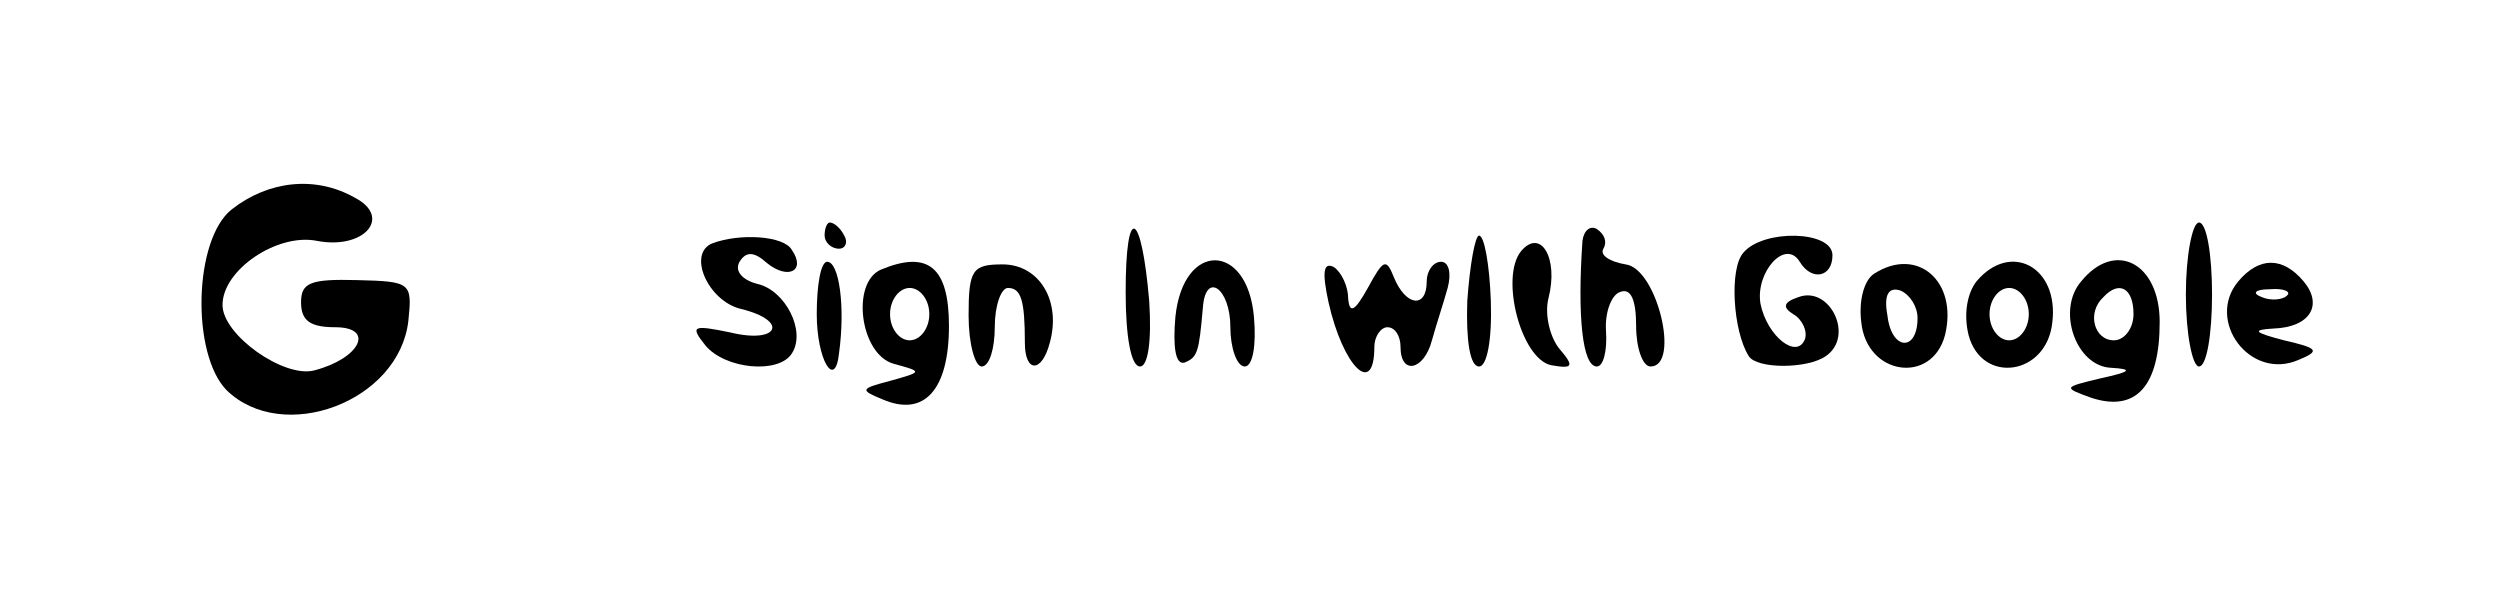 <?xml version="1.0" standalone="no"?>
<!DOCTYPE svg PUBLIC "-//W3C//DTD SVG 20010904//EN"
 "http://www.w3.org/TR/2001/REC-SVG-20010904/DTD/svg10.dtd">
<svg version="1.0" xmlns="http://www.w3.org/2000/svg"
 width="191pt" height="46pt" viewBox="0 0 191 46"
 preserveAspectRatio="xMidYMid meet">
<g transform="translate(0,46) scale(0.1,-0.1)"
fill="#000000" stroke="none">
<path d="M177 300 c-29 -23 -31 -110 -4 -138 43 -42 132 -9 139 53 3 29 2 30
-39 31 -36 1 -43 -2 -43 -17 0 -14 7 -19 26 -19 31 0 19 -24 -16 -33 -23 -6
-70 27 -70 50 0 27 42 55 72 49 36 -7 58 18 29 33 -30 17 -66 13 -94 -9z"/>
<path d="M630 280 c0 -5 5 -10 11 -10 5 0 7 5 4 10 -3 6 -8 10 -11 10 -2 0 -4
-4 -4 -10z"/>
<path d="M860 237 c0 -34 4 -57 11 -57 6 0 9 19 7 50 -6 70 -18 75 -18 7z"/>
<path d="M1209 276 c-4 -58 0 -96 11 -96 5 0 8 12 7 27 -1 14 4 28 11 30 8 3
12 -6 12 -26 0 -17 5 -31 11 -31 23 0 5 75 -19 78 -12 2 -20 7 -17 12 3 5 1
11 -5 15 -5 3 -10 -1 -11 -9z"/>
<path d="M1670 235 c0 -30 5 -55 10 -55 6 0 10 25 10 55 0 30 -4 55 -10 55 -5
0 -10 -25 -10 -55z"/>
<path d="M544 274 c-19 -8 -3 -44 22 -50 37 -9 29 -27 -8 -18 -29 6 -31 5 -19
-10 15 -18 56 -22 66 -6 11 17 -5 48 -26 53 -12 3 -18 10 -14 17 5 8 11 8 21
-1 16 -13 30 -6 19 10 -6 11 -40 13 -61 5z"/>
<path d="M1121 230 c-1 -30 2 -50 9 -50 6 0 10 20 9 50 -1 28 -5 50 -9 50 -3
0 -7 -22 -9 -50z"/>
<path d="M1162 268 c-16 -20 0 -82 23 -87 17 -3 18 -1 6 13 -7 9 -11 26 -8 38
8 31 -6 54 -21 36z"/>
<path d="M1332 267 c-11 -12 -8 -60 4 -79 6 -10 45 -10 59 0 22 15 3 54 -21
45 -12 -4 -12 -8 -4 -13 7 -4 11 -13 9 -19 -6 -16 -29 2 -34 27 -4 24 19 50
30 32 9 -15 25 -12 25 5 0 19 -53 20 -68 2z"/>
<path d="M624 220 c0 -35 14 -58 17 -30 5 36 0 70 -9 70 -5 0 -8 -18 -8 -40z"/>
<path d="M673 254 c-23 -10 -16 -65 10 -72 22 -6 22 -6 -3 -13 -23 -6 -23 -7
-6 -14 32 -14 51 7 51 56 0 45 -16 58 -52 43z m37 -34 c0 -11 -7 -20 -15 -20
-8 0 -15 9 -15 20 0 11 7 20 15 20 8 0 15 -9 15 -20z"/>
<path d="M740 219 c0 -22 5 -39 10 -39 6 0 10 14 10 30 0 17 5 30 10 30 10 0
13 -9 13 -42 0 -23 13 -23 19 0 9 32 -8 60 -36 60 -23 0 -26 -4 -26 -39z"/>
<path d="M898 218 c-2 -23 0 -37 7 -35 10 4 11 8 14 42 2 28 21 15 21 -15 0
-16 5 -30 11 -30 6 0 9 16 7 38 -5 57 -54 58 -60 0z"/>
<path d="M1015 229 c11 -49 35 -73 35 -34 0 8 5 15 10 15 6 0 10 -7 10 -15 0
-22 18 -18 24 5 3 11 9 29 12 40 3 11 1 20 -5 20 -6 0 -11 -7 -11 -15 0 -21
-16 -19 -25 3 -6 15 -8 14 -20 -8 -10 -18 -14 -20 -15 -8 0 9 -5 20 -11 24 -8
4 -9 -4 -4 -27z"/>
<path d="M1432 251 c-8 -5 -12 -21 -10 -37 4 -41 54 -48 64 -10 10 41 -21 68
-54 47z m33 -34 c0 -26 -20 -25 -23 2 -3 16 1 22 10 19 7 -3 13 -12 13 -21z"/>
<path d="M1510 245 c-7 -9 -10 -25 -6 -41 10 -38 60 -31 64 10 5 42 -32 62
-58 31z m40 -25 c0 -11 -7 -20 -15 -20 -8 0 -15 9 -15 20 0 11 7 20 15 20 8 0
15 -9 15 -20z"/>
<path d="M1590 245 c-19 -22 -4 -65 23 -66 17 -1 15 -3 -8 -8 -29 -7 -29 -7
-7 -15 34 -11 52 9 52 58 0 45 -34 63 -60 31z m40 -25 c0 -11 -7 -20 -15 -20
-15 0 -21 21 -8 33 12 13 23 7 23 -13z"/>
<path d="M1710 245 c-25 -30 9 -76 46 -60 17 7 15 9 -11 15 -23 6 -25 8 -8 9
28 1 38 18 23 36 -16 19 -34 19 -50 0z m37 -11 c-3 -3 -12 -4 -19 -1 -8 3 -5
6 6 6 11 1 17 -2 13 -5z"/>
</g>
</svg>
